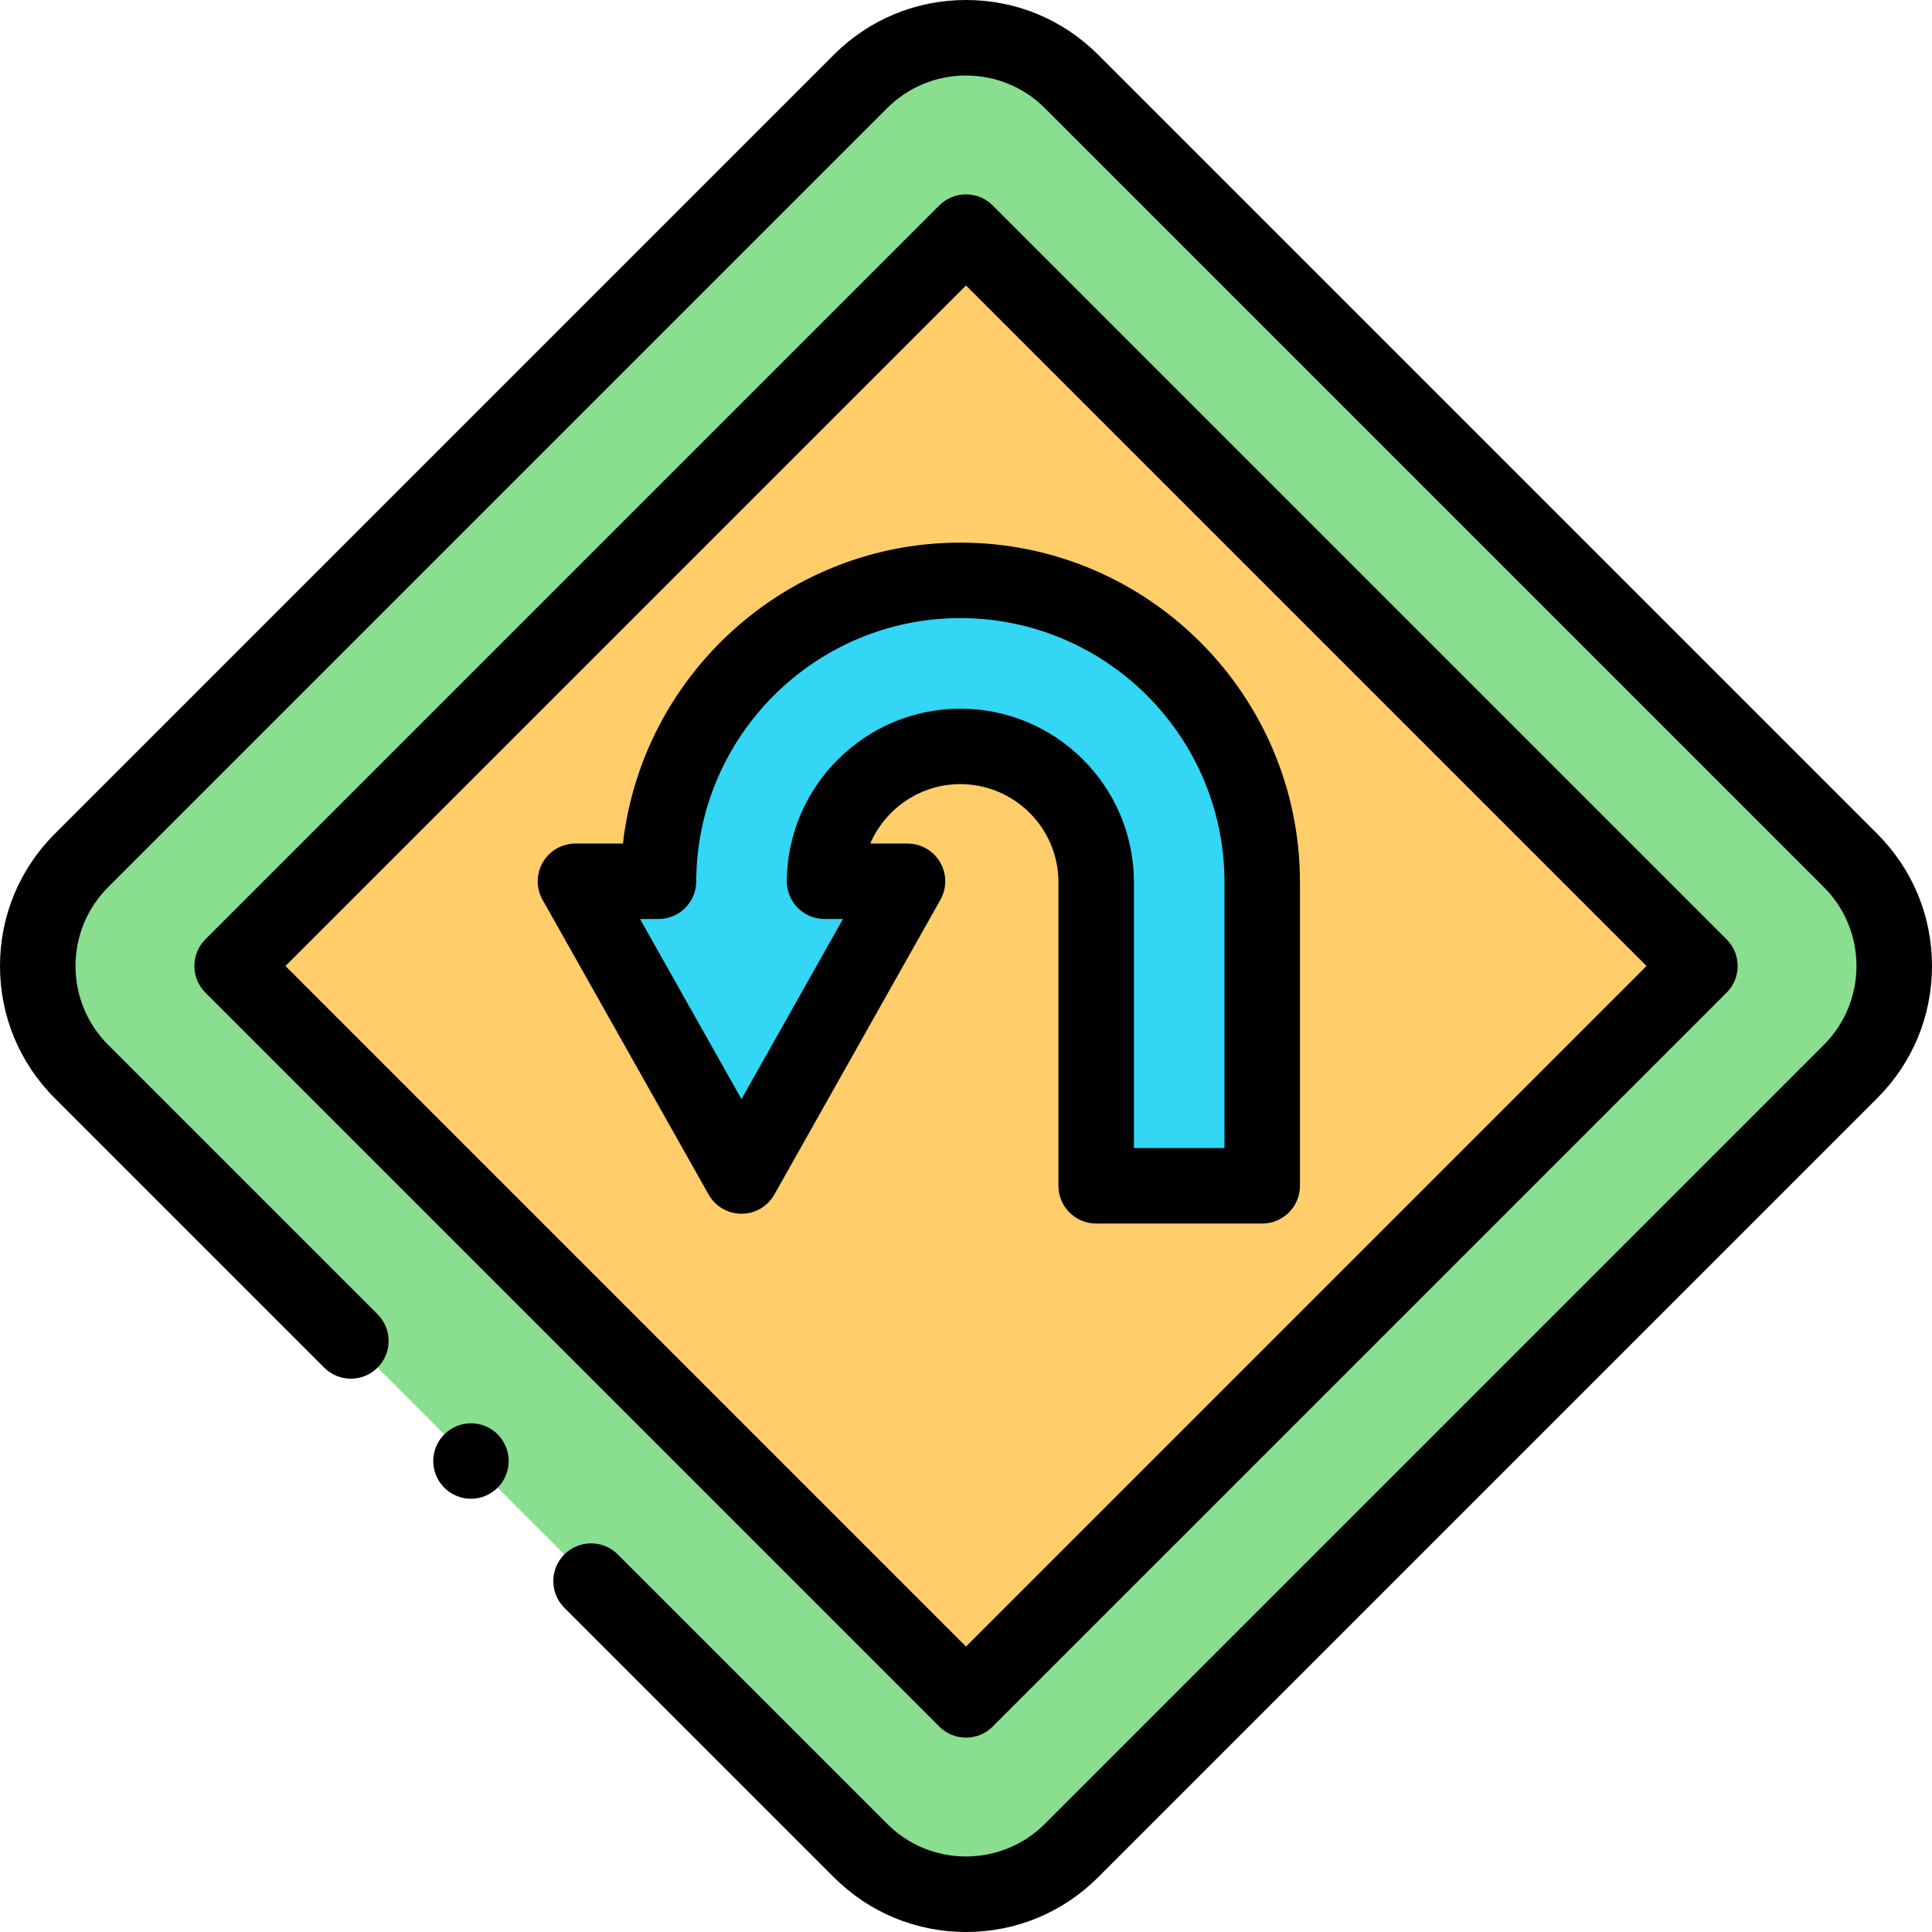 <svg id="Layer_1" enable-background="new 0 0 512 512" height="512" viewBox="0 0 512 512" width="512" xmlns="http://www.w3.org/2000/svg"><g id="XMLID_1466_"><path id="XMLID_1519_" d="m21.579 283.954 206.467 206.467c15.438 15.438 40.469 15.438 55.908 0l206.467-206.467c15.438-15.438 15.438-40.469 0-55.908l-206.467-206.467c-15.438-15.438-40.469-15.438-55.908 0l-206.467 206.467c-15.439 15.439-15.439 40.469 0 55.908z" fill="#89df8f"/><g id="XMLID_1488_"><path id="XMLID_1489_" d="m256 61.507-194.493 194.493 194.493 194.493 194.493-194.493z" fill="#ffcd69"/></g><g id="XMLID_1487_"><path id="XMLID_460_" d="m256 512c-13.23 0-25.67-5.152-35.025-14.508l-71.414-71.414c-3.905-3.905-3.905-10.237 0-14.143 3.906-3.904 10.236-3.904 14.143 0l71.414 71.414c11.514 11.516 30.252 11.516 41.766 0l206.466-206.466c11.516-11.515 11.516-30.251 0-41.766l-206.467-206.467c-11.514-11.516-30.252-11.516-41.766 0l-206.467 206.467c-11.516 11.515-11.516 30.251 0 41.766l71.414 71.413c3.905 3.905 3.905 10.237 0 14.143-3.906 3.904-10.236 3.904-14.143 0l-71.414-71.413c-9.355-9.356-14.507-21.796-14.507-35.026s5.152-25.67 14.508-35.025l206.467-206.467c9.355-9.356 21.795-14.508 35.025-14.508s25.67 5.152 35.025 14.508l206.467 206.467c9.356 9.355 14.508 21.795 14.508 35.025s-5.152 25.67-14.508 35.025l-206.467 206.467c-9.355 9.356-21.795 14.508-35.025 14.508z"/></g><g id="XMLID_1471_"><g id="XMLID_1485_"><path id="XMLID_461_" d="m256 460.492c-2.56 0-5.118-.977-7.071-2.929l-194.492-194.492c-3.905-3.905-3.905-10.237 0-14.143l194.492-194.491c3.906-3.904 10.236-3.904 14.143 0l194.492 194.492c3.905 3.905 3.905 10.237 0 14.143l-194.493 194.491c-1.953 1.953-4.511 2.929-7.071 2.929zm-180.35-204.492 180.35 180.35 180.35-180.35-180.35-180.35z"/></g></g><g id="XMLID_1470_"><path id="XMLID_459_" d="m124.81 397.189c-2.63 0-5.21-1.069-7.069-2.93-1.86-1.86-2.931-4.44-2.931-7.07 0-2.64 1.07-5.21 2.931-7.069 1.859-1.87 4.439-2.931 7.069-2.931s5.21 1.061 7.07 2.931c1.86 1.859 2.93 4.43 2.93 7.069 0 2.63-1.069 5.21-2.93 7.07s-4.441 2.93-7.07 2.93z"/></g><path id="XMLID_1469_" d="m174.506 233.549c.137-43.996 35.966-79.747 79.994-79.747 44.112 0 80 35.888 80 80v80.449h-44v-80.449c0-19.85-16.149-36-36-36-19.766 0-35.857 16.013-35.994 35.747h21.994l-44 78.104-44-78.104z" fill="#33d6f5"/><g id="XMLID_1468_"><path id="XMLID_450_" d="m334.5 324.25h-44c-5.522 0-10-4.478-10-10v-80.448c0-14.337-11.663-26-26-26-10.664 0-19.884 6.5-23.879 15.747h9.879c3.554 0 6.841 1.886 8.634 4.954s1.823 6.857.079 9.954l-44 78.104c-1.772 3.146-5.103 5.092-8.713 5.092s-6.94-1.946-8.713-5.092l-44-78.104c-1.744-3.097-1.714-6.886.079-9.954s5.08-4.954 8.634-4.954h12.588c5.114-44.795 43.313-79.747 89.412-79.747 49.626 0 90 40.374 90 90v80.448c0 5.522-4.478 10-10 10zm-34-20h24v-70.448c0-38.598-31.401-70-70-70-38.475 0-69.874 31.303-69.993 69.778-.018 5.511-4.489 9.969-10 9.969h-4.896l26.889 47.73 26.889-47.73h-4.882c-2.664 0-5.218-1.063-7.096-2.953-1.877-1.891-2.923-4.452-2.904-7.116.175-25.187 20.807-45.678 45.993-45.678 25.364 0 46 20.636 46 46z"/></g></g></svg>